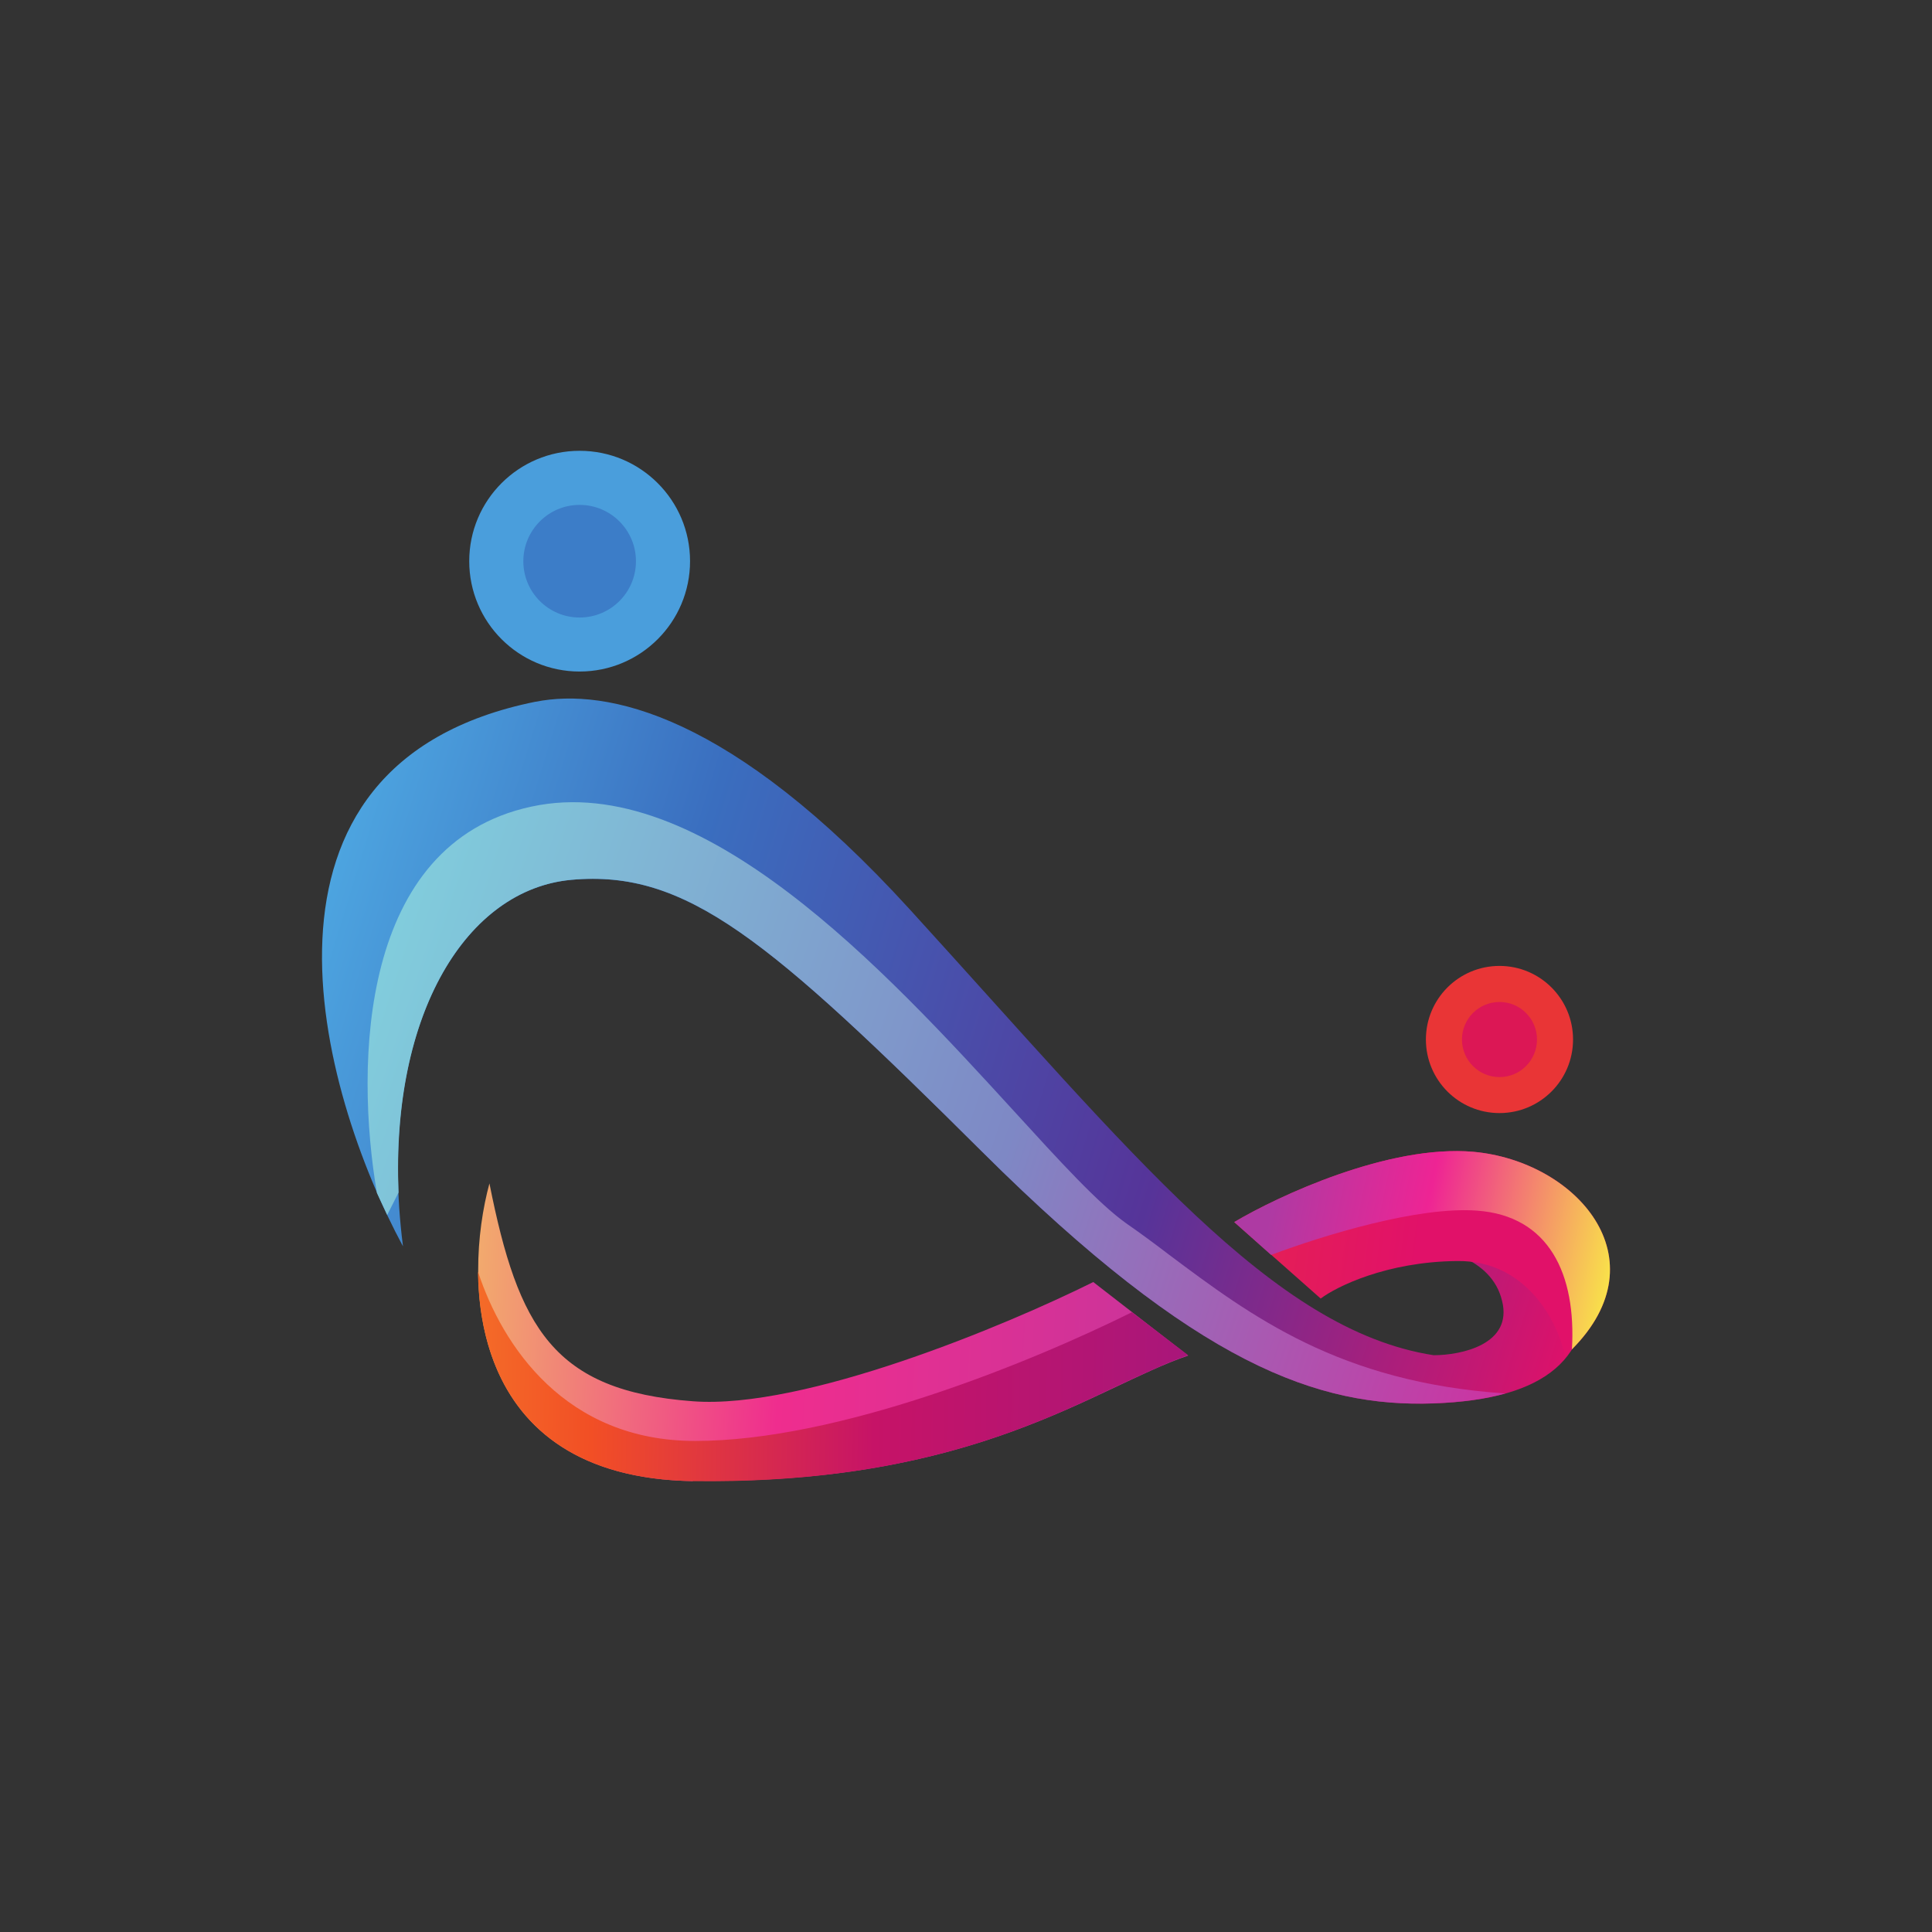 <svg width="24" height="24" viewBox="0 0 24 24" fill="none" xmlns="http://www.w3.org/2000/svg">
<rect x="0" y="0" width="24" height="24" fill="#333333" stroke="none"/>
<path d="M7.2 8.342C7.958 8.342 8.572 7.728 8.572 6.971C8.572 6.214 7.958 5.6 7.2 5.6C6.443 5.6 5.829 6.214 5.829 6.971C5.829 7.728 6.443 8.342 7.2 8.342Z" fill="#4A9EDC"/>
<path d="M7.2 7.671C7.587 7.671 7.9 7.358 7.9 6.972C7.9 6.586 7.587 6.272 7.2 6.272C6.814 6.272 6.501 6.586 6.501 6.972C6.501 7.358 6.814 7.671 7.2 7.671Z" fill="#3C7DC8"/>
<path d="M18.627 13.827C19.132 13.827 19.541 13.418 19.541 12.913C19.541 12.408 19.132 11.999 18.627 11.999C18.122 11.999 17.713 12.408 17.713 12.913C17.713 13.418 18.122 13.827 18.627 13.827Z" fill="#E93536"/>
<path d="M18.627 13.38C18.885 13.38 19.093 13.171 19.093 12.913C19.093 12.656 18.885 12.447 18.627 12.447C18.37 12.447 18.161 12.656 18.161 12.913C18.161 13.171 18.37 13.38 18.627 13.38Z" fill="#DC1755"/>
<path d="M6.652 8.717C2.83 9.49 3.964 13.549 5.006 15.482C4.677 12.909 5.669 11.062 7.095 10.93C8.526 10.802 9.54 11.661 12.205 14.312C14.87 16.963 16.383 17.484 17.809 17.434C19.24 17.384 19.788 16.84 19.683 15.898C19.592 15.149 18.23 15.309 17.562 15.487C17.873 15.487 18.531 15.619 18.659 16.159C18.796 16.703 18.147 16.835 17.809 16.835C15.807 16.524 14.075 14.34 11.3 11.295C9.079 8.859 7.534 8.544 6.656 8.717H6.652Z" fill="url(#paint0_linear_328_53103)"/>
<path d="M18.7 17.31C16.643 17.173 15.542 16.35 14.523 15.587C14.344 15.45 14.171 15.322 13.992 15.198C13.645 14.952 13.165 14.426 12.589 13.795C11.008 12.067 8.713 9.563 6.601 10.02C4.471 10.477 4.407 13.205 4.682 14.819L4.81 15.093L4.819 15.075L4.951 14.814C4.86 12.593 5.792 11.048 7.1 10.929C8.526 10.801 9.54 11.661 12.205 14.312C14.87 16.963 16.383 17.484 17.809 17.433C18.157 17.42 18.453 17.379 18.7 17.31Z" fill="url(#paint1_linear_328_53103)"/>
<path d="M8.608 18.399C5.792 18.353 5.751 15.917 6.08 14.701C6.437 16.497 6.876 17.279 8.608 17.407C9.993 17.512 12.498 16.465 13.581 15.926L14.76 16.84C13.608 17.229 12.123 18.449 8.608 18.394V18.399Z" fill="url(#paint2_linear_328_53103)"/>
<path d="M5.938 15.798C5.948 16.995 6.505 18.367 8.608 18.399C11.305 18.435 12.813 17.727 13.883 17.215C14.207 17.064 14.495 16.927 14.76 16.835L14.061 16.301C12.799 16.927 10.418 17.9 8.635 17.9C7.026 17.9 6.24 16.721 5.938 15.798Z" fill="url(#paint3_linear_328_53103)"/>
<path d="M18.302 14.308C17.251 14.216 15.88 14.856 15.332 15.181L16.406 16.131C16.607 15.98 17.228 15.674 18.097 15.665C18.974 15.652 19.358 16.442 19.441 16.844C20.702 15.693 19.61 14.422 18.298 14.308H18.302Z" fill="url(#paint4_linear_328_53103)"/>
<path d="M15.793 15.588C16.442 15.345 17.617 14.984 18.348 15.039C19.244 15.103 19.582 15.83 19.527 16.762C20.652 15.633 19.578 14.422 18.302 14.308C17.251 14.216 15.88 14.856 15.332 15.181L15.789 15.588H15.793Z" fill="url(#paint5_linear_328_53103)"/>
<defs>
<linearGradient id="paint0_linear_328_53103" x1="4.201" y1="9.592" x2="20.395" y2="14.576" gradientUnits="userSpaceOnUse">
<stop stop-color="#4EA8E2"/>
<stop offset="0.27" stop-color="#3A6EBF"/>
<stop offset="0.66" stop-color="#563499"/>
<stop offset="1" stop-color="#E21068"/>
</linearGradient>
<linearGradient id="paint1_linear_328_53103" x1="4.622" y1="9.107" x2="20.334" y2="14.283" gradientUnits="userSpaceOnUse">
<stop stop-color="#81D5DF"/>
<stop offset="0.55" stop-color="#7E88C5"/>
<stop offset="1" stop-color="#D32B9E"/>
</linearGradient>
<linearGradient id="paint2_linear_328_53103" x1="3.997" y1="9.983" x2="18.071" y2="10.754" gradientUnits="userSpaceOnUse">
<stop stop-color="#F4F35A"/>
<stop offset="0.43" stop-color="#EF2D8E"/>
<stop offset="1" stop-color="#B039A3"/>
</linearGradient>
<linearGradient id="paint3_linear_328_53103" x1="4.232" y1="9.445" x2="18.901" y2="9.659" gradientUnits="userSpaceOnUse">
<stop stop-color="#F68F2D"/>
<stop offset="0.22" stop-color="#F24F25"/>
<stop offset="0.46" stop-color="#C61367"/>
<stop offset="1" stop-color="#8A1A8E"/>
</linearGradient>
<linearGradient id="paint4_linear_328_53103" x1="6.068" y1="13.045" x2="17.753" y2="14.491" gradientUnits="userSpaceOnUse">
<stop stop-color="#8A1A8E"/>
<stop offset="0.54" stop-color="#EA3734"/>
<stop offset="1" stop-color="#E11169"/>
</linearGradient>
<linearGradient id="paint5_linear_328_53103" x1="15.734" y1="15.268" x2="19.98" y2="16.141" gradientUnits="userSpaceOnUse">
<stop stop-color="#AE3AA3"/>
<stop offset="0.44" stop-color="#EE2494"/>
<stop offset="1" stop-color="#F9E449"/>
</linearGradient>
</defs>
</svg>
